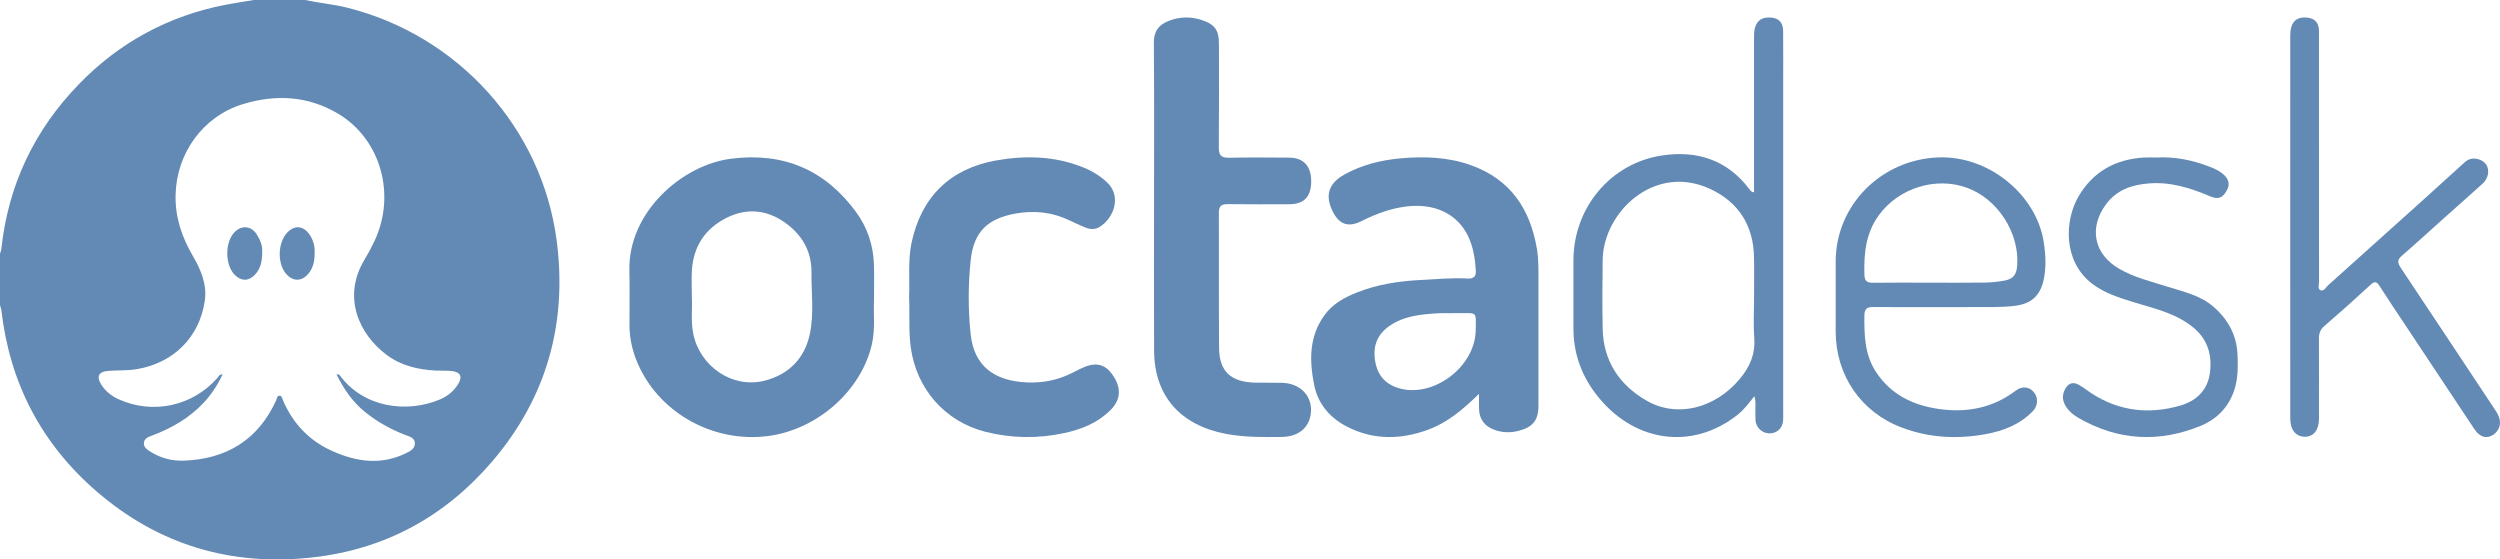 <?xml version="1.0" encoding="UTF-8"?>
<svg width="143px" height="32px" viewBox="0 0 143 32" version="1.1" xmlns="http://www.w3.org/2000/svg" xmlns:xlink="http://www.w3.org/1999/xlink">
    <!-- Generator: sketchtool 60.1 (101010) - https://sketch.com -->
    <title>63E26C47-59E0-4BC9-817A-446777150956</title>
    <desc>Created with sketchtool.</desc>
    <g id="Page-1" stroke="none" stroke-width="1" fill="none" fill-rule="evenodd">
        <g id="LP-DE-PATROCÍNIO" transform="translate(-304, -3443)" fill="#638AB5">
            <g id="Group-33" transform="translate(304, 3443)">
                <path d="M17.451,0 C18.245,0.17 19.059,0.24 19.851,0.437 C26.192,2.019 31.006,7.312 31.845,13.784 C32.455,18.496 31.27,22.744 28.163,26.384 C25.443,29.566 21.987,31.441 17.817,31.892 C13.188,32.392 9.052,31.16 5.516,28.1 C2.359,25.369 0.56,21.903 0.079,17.755 C0.067,17.655 0.026,17.557 0,17.456 L0,14.516 C0.026,14.417 0.069,14.32 0.079,14.217 C0.472,10.577 1.97,7.438 4.507,4.821 C6.827,2.425 9.651,0.895 12.94,0.266 C13.463,0.166 13.989,0.089 14.513,0 L17.451,0 Z M19.252,21.418 C19.382,21.388 19.415,21.442 19.448,21.487 C20.818,23.327 23.274,23.642 25.155,22.852 C25.591,22.668 25.948,22.383 26.198,21.983 C26.473,21.543 26.342,21.274 25.829,21.222 C25.536,21.189 25.236,21.213 24.94,21.198 C23.915,21.144 22.939,20.921 22.102,20.289 C20.578,19.142 19.532,17.025 20.863,14.829 C21.063,14.501 21.243,14.159 21.409,13.81 C22.672,11.164 21.795,7.967 19.342,6.504 C17.629,5.484 15.774,5.38 13.886,5.959 C11.608,6.659 10.1,8.759 10.044,11.14 C10.013,12.426 10.4,13.558 11.031,14.642 C11.495,15.435 11.852,16.277 11.713,17.216 C11.401,19.311 9.908,20.769 7.819,21.117 C7.272,21.208 6.724,21.172 6.178,21.216 C5.64,21.258 5.504,21.541 5.791,21.997 C6.036,22.383 6.385,22.66 6.801,22.845 C8.762,23.723 11.015,23.227 12.437,21.617 C12.505,21.539 12.538,21.403 12.733,21.414 C12.448,22.023 12.101,22.55 11.667,23.018 C10.841,23.907 9.819,24.494 8.695,24.915 C8.49,24.994 8.247,25.074 8.231,25.34 C8.217,25.596 8.429,25.724 8.619,25.844 C9.188,26.201 9.829,26.37 10.484,26.349 C12.936,26.268 14.758,25.178 15.795,22.9 C15.841,22.797 15.846,22.63 15.99,22.632 C16.126,22.634 16.144,22.795 16.187,22.9 C16.755,24.229 17.691,25.21 19.004,25.798 C20.379,26.414 21.789,26.621 23.213,25.929 C23.468,25.804 23.754,25.661 23.729,25.328 C23.708,25.028 23.405,24.965 23.177,24.878 C22.355,24.559 21.59,24.138 20.903,23.585 C20.177,23.003 19.663,22.26 19.252,21.418 L19.252,21.418 Z" id="Fill-698"></path>
                <path d="M49.993,17.207 C49.953,17.895 50.075,18.791 49.875,19.677 C49.272,22.346 46.757,24.575 43.928,24.942 C40.72,25.355 37.559,23.533 36.398,20.596 C36.14,19.947 36.005,19.268 36.005,18.569 C36.005,17.531 36.024,16.493 36.001,15.455 C35.929,12.167 38.977,9.441 41.819,9.078 C44.834,8.694 47.2,9.729 48.954,12.11 C49.608,12.997 49.949,14.009 49.988,15.101 C50.012,15.736 49.993,16.37 49.993,17.207 M39.575,17.103 C39.608,17.683 39.508,18.403 39.66,19.118 C40.052,20.978 41.905,22.234 43.72,21.779 C45.127,21.426 46.03,20.488 46.323,19.104 C46.57,17.94 46.405,16.748 46.416,15.57 C46.427,14.375 45.877,13.422 44.898,12.73 C43.865,11.999 42.725,11.883 41.58,12.45 C40.332,13.066 39.666,14.095 39.578,15.452 C39.547,15.955 39.575,16.461 39.575,17.103" id="Fill-700"></path>
                <path d="M84.598,22.53 C83.674,23.432 82.79,24.179 81.663,24.588 C80.147,25.137 78.638,25.179 77.16,24.46 C76.101,23.947 75.389,23.134 75.167,22.005 C74.896,20.626 74.868,19.26 75.76,18.027 C76.224,17.382 76.891,17.018 77.613,16.731 C78.768,16.271 79.987,16.083 81.227,16.017 C82.131,15.969 83.038,15.882 83.946,15.933 C84.295,15.952 84.435,15.813 84.417,15.477 C84.374,14.799 84.275,14.134 83.975,13.509 C83.358,12.225 82.055,11.616 80.454,11.81 C79.532,11.921 78.703,12.235 77.889,12.642 C77.121,13.028 76.6,12.843 76.228,12.089 C75.775,11.172 75.993,10.483 76.914,9.975 C77.902,9.429 78.984,9.16 80.104,9.058 C81.461,8.936 82.815,8.981 84.114,9.441 C86.432,10.263 87.535,11.993 87.914,14.25 C88.014,14.85 87.999,15.453 87.999,16.057 C87.999,18.443 88,20.829 87.999,23.215 C87.998,24.051 87.668,24.446 86.828,24.652 C86.412,24.753 86.003,24.749 85.594,24.625 C84.933,24.424 84.602,23.989 84.598,23.318 C84.597,23.092 84.598,22.868 84.598,22.53 M83.074,17.91 L83.074,17.917 C82.806,17.917 82.537,17.903 82.27,17.919 C81.255,17.981 80.247,18.069 79.398,18.701 C78.757,19.179 78.543,19.82 78.644,20.571 C78.749,21.343 79.139,21.915 79.932,22.179 C81.898,22.834 84.375,21.027 84.41,18.898 C84.428,17.771 84.509,17.923 83.431,17.91 C83.313,17.909 83.192,17.91 83.074,17.91" id="Fill-702"></path>
                <path d="M66.012,11.277 C66.012,8.333 66.026,5.389 66,2.446 C65.994,1.796 66.27,1.418 66.865,1.189 C67.464,0.958 68.074,0.941 68.677,1.126 C69.491,1.379 69.724,1.711 69.724,2.53 C69.725,4.497 69.735,6.465 69.716,8.431 C69.711,8.869 69.838,9.034 70.316,9.023 C71.457,8.996 72.599,9.012 73.74,9.017 C74.561,9.019 75.003,9.502 75,10.379 C75,11.248 74.588,11.681 73.748,11.682 C72.576,11.686 71.402,11.692 70.23,11.677 C69.851,11.672 69.717,11.801 69.719,12.166 C69.73,14.74 69.712,17.314 69.73,19.888 C69.739,21.246 70.402,21.859 71.816,21.889 C72.324,21.898 72.834,21.882 73.343,21.897 C74.327,21.929 75.003,22.576 74.99,23.459 C74.978,24.386 74.337,24.979 73.324,24.994 C72.261,25.007 71.197,25.016 70.143,24.821 C67.506,24.326 66.027,22.639 66.014,20.064 C66.001,17.136 66.012,14.205 66.012,11.277" id="Fill-704"></path>
                <path d="M52,16.997 C52.045,15.944 51.926,14.907 52.142,13.883 C52.691,11.283 54.331,9.652 56.964,9.18 C58.645,8.88 60.318,8.921 61.932,9.563 C62.444,9.765 62.907,10.042 63.315,10.423 C64.177,11.226 63.716,12.488 62.882,12.989 C62.621,13.148 62.326,13.121 62.049,13 C61.759,12.876 61.468,12.75 61.184,12.611 C60.205,12.134 59.172,12.026 58.113,12.211 C56.5,12.493 55.697,13.256 55.525,14.873 C55.375,16.284 55.371,17.725 55.525,19.136 C55.714,20.907 56.844,21.8 58.766,21.875 C59.659,21.91 60.512,21.742 61.314,21.337 C61.48,21.253 61.649,21.17 61.816,21.086 C62.611,20.694 63.171,20.792 63.608,21.398 C64.155,22.151 64.133,22.847 63.521,23.457 C62.792,24.184 61.873,24.557 60.892,24.767 C59.381,25.098 57.864,25.078 56.36,24.697 C54.049,24.111 52.411,22.232 52.095,19.862 C51.966,18.9 52.044,17.938 52,16.997" id="Fill-706"></path>
                <path d="M100.331,11.002 L100.331,10.231 L100.331,2.259 C100.332,2.024 100.321,1.789 100.392,1.561 C100.524,1.134 100.838,0.952 101.355,1.011 C101.762,1.056 101.991,1.307 101.995,1.756 C102.004,2.694 101.999,3.634 101.999,4.574 L101.999,23.555 C101.999,23.717 102.004,23.879 101.995,24.039 C101.967,24.496 101.642,24.798 101.193,24.789 C100.794,24.78 100.443,24.453 100.415,24.043 C100.4,23.825 100.417,23.603 100.408,23.383 C100.4,23.168 100.449,22.947 100.343,22.668 C100.038,23.061 99.761,23.429 99.4,23.717 C96.75,25.822 93.332,25.292 91.222,22.454 C90.409,21.359 89.998,20.131 90,18.763 C90.004,17.471 90,16.178 90.001,14.887 C90.004,11.902 92.105,9.354 95.032,8.898 C97.044,8.587 98.792,9.127 100.073,10.83 C100.123,10.896 100.163,10.982 100.331,11.002 M100.331,17.205 C100.331,16.37 100.345,15.531 100.329,14.695 C100.293,12.868 99.417,11.539 97.798,10.796 C94.629,9.342 91.713,12.135 91.673,14.861 C91.652,16.167 91.65,17.475 91.673,18.781 C91.703,20.638 92.619,22.009 94.165,22.906 C95.918,23.927 98.101,23.36 99.506,21.686 C100.093,20.988 100.415,20.25 100.342,19.319 C100.288,18.617 100.331,17.91 100.331,17.205" id="Fill-708"></path>
                <path d="M131,12.912 C131,9.286 130.999,5.662 131.002,2.036 C131.002,1.266 131.341,0.927 132.015,1.013 C132.393,1.062 132.614,1.28 132.641,1.68 C132.651,1.826 132.645,1.975 132.645,2.123 C132.645,6.784 132.645,11.446 132.649,16.105 C132.649,16.275 132.559,16.521 132.726,16.599 C132.924,16.691 133.033,16.438 133.167,16.318 C134.914,14.756 136.656,13.189 138.399,11.62 C139.2,10.901 139.996,10.177 140.793,9.452 C140.934,9.326 141.064,9.184 141.244,9.115 C141.572,8.99 142.025,9.132 142.212,9.417 C142.414,9.725 142.342,10.197 142.013,10.497 C141.281,11.163 140.535,11.816 139.797,12.475 C138.996,13.193 138.203,13.924 137.388,14.627 C137.113,14.866 137.136,15.037 137.325,15.321 C139.1,17.978 140.864,20.646 142.631,23.31 C142.704,23.421 142.779,23.53 142.845,23.644 C143.113,24.1 143.027,24.579 142.632,24.857 C142.249,25.122 141.848,25.019 141.534,24.546 C140.217,22.569 138.905,20.587 137.591,18.607 C137.098,17.863 136.596,17.121 136.115,16.366 C135.951,16.111 135.84,16.061 135.595,16.29 C134.73,17.091 133.849,17.875 132.957,18.645 C132.719,18.848 132.64,19.067 132.643,19.371 C132.651,20.894 132.646,22.418 132.645,23.942 C132.645,24.591 132.344,24.98 131.849,24.981 C131.319,24.981 131.003,24.598 131.002,23.92 C130.999,20.25 131,16.582 131,12.912" id="Fill-710"></path>
                <path d="M110.826,17.567 C109.601,17.567 108.374,17.577 107.15,17.562 C106.782,17.556 106.644,17.678 106.643,18.061 C106.632,19.189 106.66,20.299 107.312,21.283 C108.175,22.588 109.444,23.19 110.933,23.398 C112.525,23.618 113.996,23.334 115.304,22.342 C115.678,22.058 116.09,22.122 116.346,22.444 C116.593,22.753 116.577,23.205 116.282,23.513 C115.527,24.299 114.554,24.662 113.52,24.844 C111.92,25.126 110.334,25.042 108.794,24.461 C106.459,23.586 105.006,21.48 105.001,18.967 C105,17.632 105,16.297 105.001,14.961 C105.006,11.696 107.641,9.118 110.885,9.003 C113.769,8.901 116.48,11.139 116.901,13.841 C117.015,14.576 117.054,15.309 116.889,16.043 C116.687,16.931 116.173,17.375 115.275,17.49 C114.441,17.596 113.605,17.557 112.771,17.566 C112.123,17.572 111.474,17.567 110.826,17.567 M110.453,16.169 C111.476,16.169 112.499,16.177 113.522,16.163 C113.894,16.158 114.27,16.12 114.636,16.054 C115.156,15.962 115.342,15.725 115.383,15.195 C115.522,13.332 114.278,11.393 112.531,10.748 C110.731,10.081 108.607,10.755 107.473,12.306 C106.722,13.33 106.611,14.486 106.643,15.694 C106.65,16.055 106.773,16.177 107.126,16.174 C108.233,16.159 109.343,16.168 110.453,16.169" id="Fill-712"></path>
                <path d="M123.359,9.009 C124.393,8.955 125.386,9.152 126.348,9.521 C126.632,9.628 126.91,9.745 127.145,9.943 C127.51,10.251 127.572,10.558 127.35,10.934 C127.114,11.333 126.869,11.424 126.411,11.227 C125.291,10.751 124.15,10.391 122.912,10.492 C121.931,10.571 121.068,10.86 120.449,11.707 C119.477,13.037 119.773,14.531 121.198,15.362 C122.078,15.877 123.062,16.107 124.017,16.41 C124.918,16.694 125.854,16.894 126.603,17.539 C127.44,18.261 127.938,19.159 127.986,20.282 C128.004,20.73 128.014,21.185 127.955,21.628 C127.781,22.933 127.031,23.887 125.871,24.362 C123.494,25.332 121.138,25.209 118.884,23.901 C118.572,23.719 118.293,23.49 118.117,23.157 C117.963,22.865 117.961,22.573 118.111,22.282 C118.298,21.913 118.571,21.815 118.927,22.02 C119.187,22.168 119.421,22.364 119.676,22.525 C121.252,23.531 122.952,23.709 124.715,23.198 C125.611,22.938 126.265,22.339 126.403,21.358 C126.544,20.341 126.301,19.436 125.47,18.745 C124.47,17.912 123.237,17.654 122.048,17.287 C121.212,17.026 120.383,16.777 119.665,16.225 C117.977,14.923 118.099,12.578 118.899,11.223 C119.744,9.794 121.018,9.111 122.629,9.011 C122.871,8.995 123.116,9.009 123.359,9.009" id="Fill-714"></path>
                <path d="M14.997,14.408 C15.001,14.936 14.909,15.375 14.573,15.723 C14.22,16.091 13.801,16.091 13.438,15.734 C12.859,15.166 12.853,13.84 13.426,13.27 C13.832,12.863 14.379,12.92 14.69,13.413 C14.892,13.731 15.023,14.076 14.997,14.408" id="Fill-716"></path>
                <path d="M17.997,14.46 C18.003,14.925 17.916,15.317 17.648,15.647 C17.252,16.126 16.729,16.116 16.334,15.624 C15.853,15.018 15.898,13.87 16.427,13.307 C16.841,12.867 17.339,12.902 17.691,13.397 C17.927,13.727 18.017,14.099 17.997,14.46" id="Fill-718"></path>
            </g>
        </g>
    </g>
</svg>